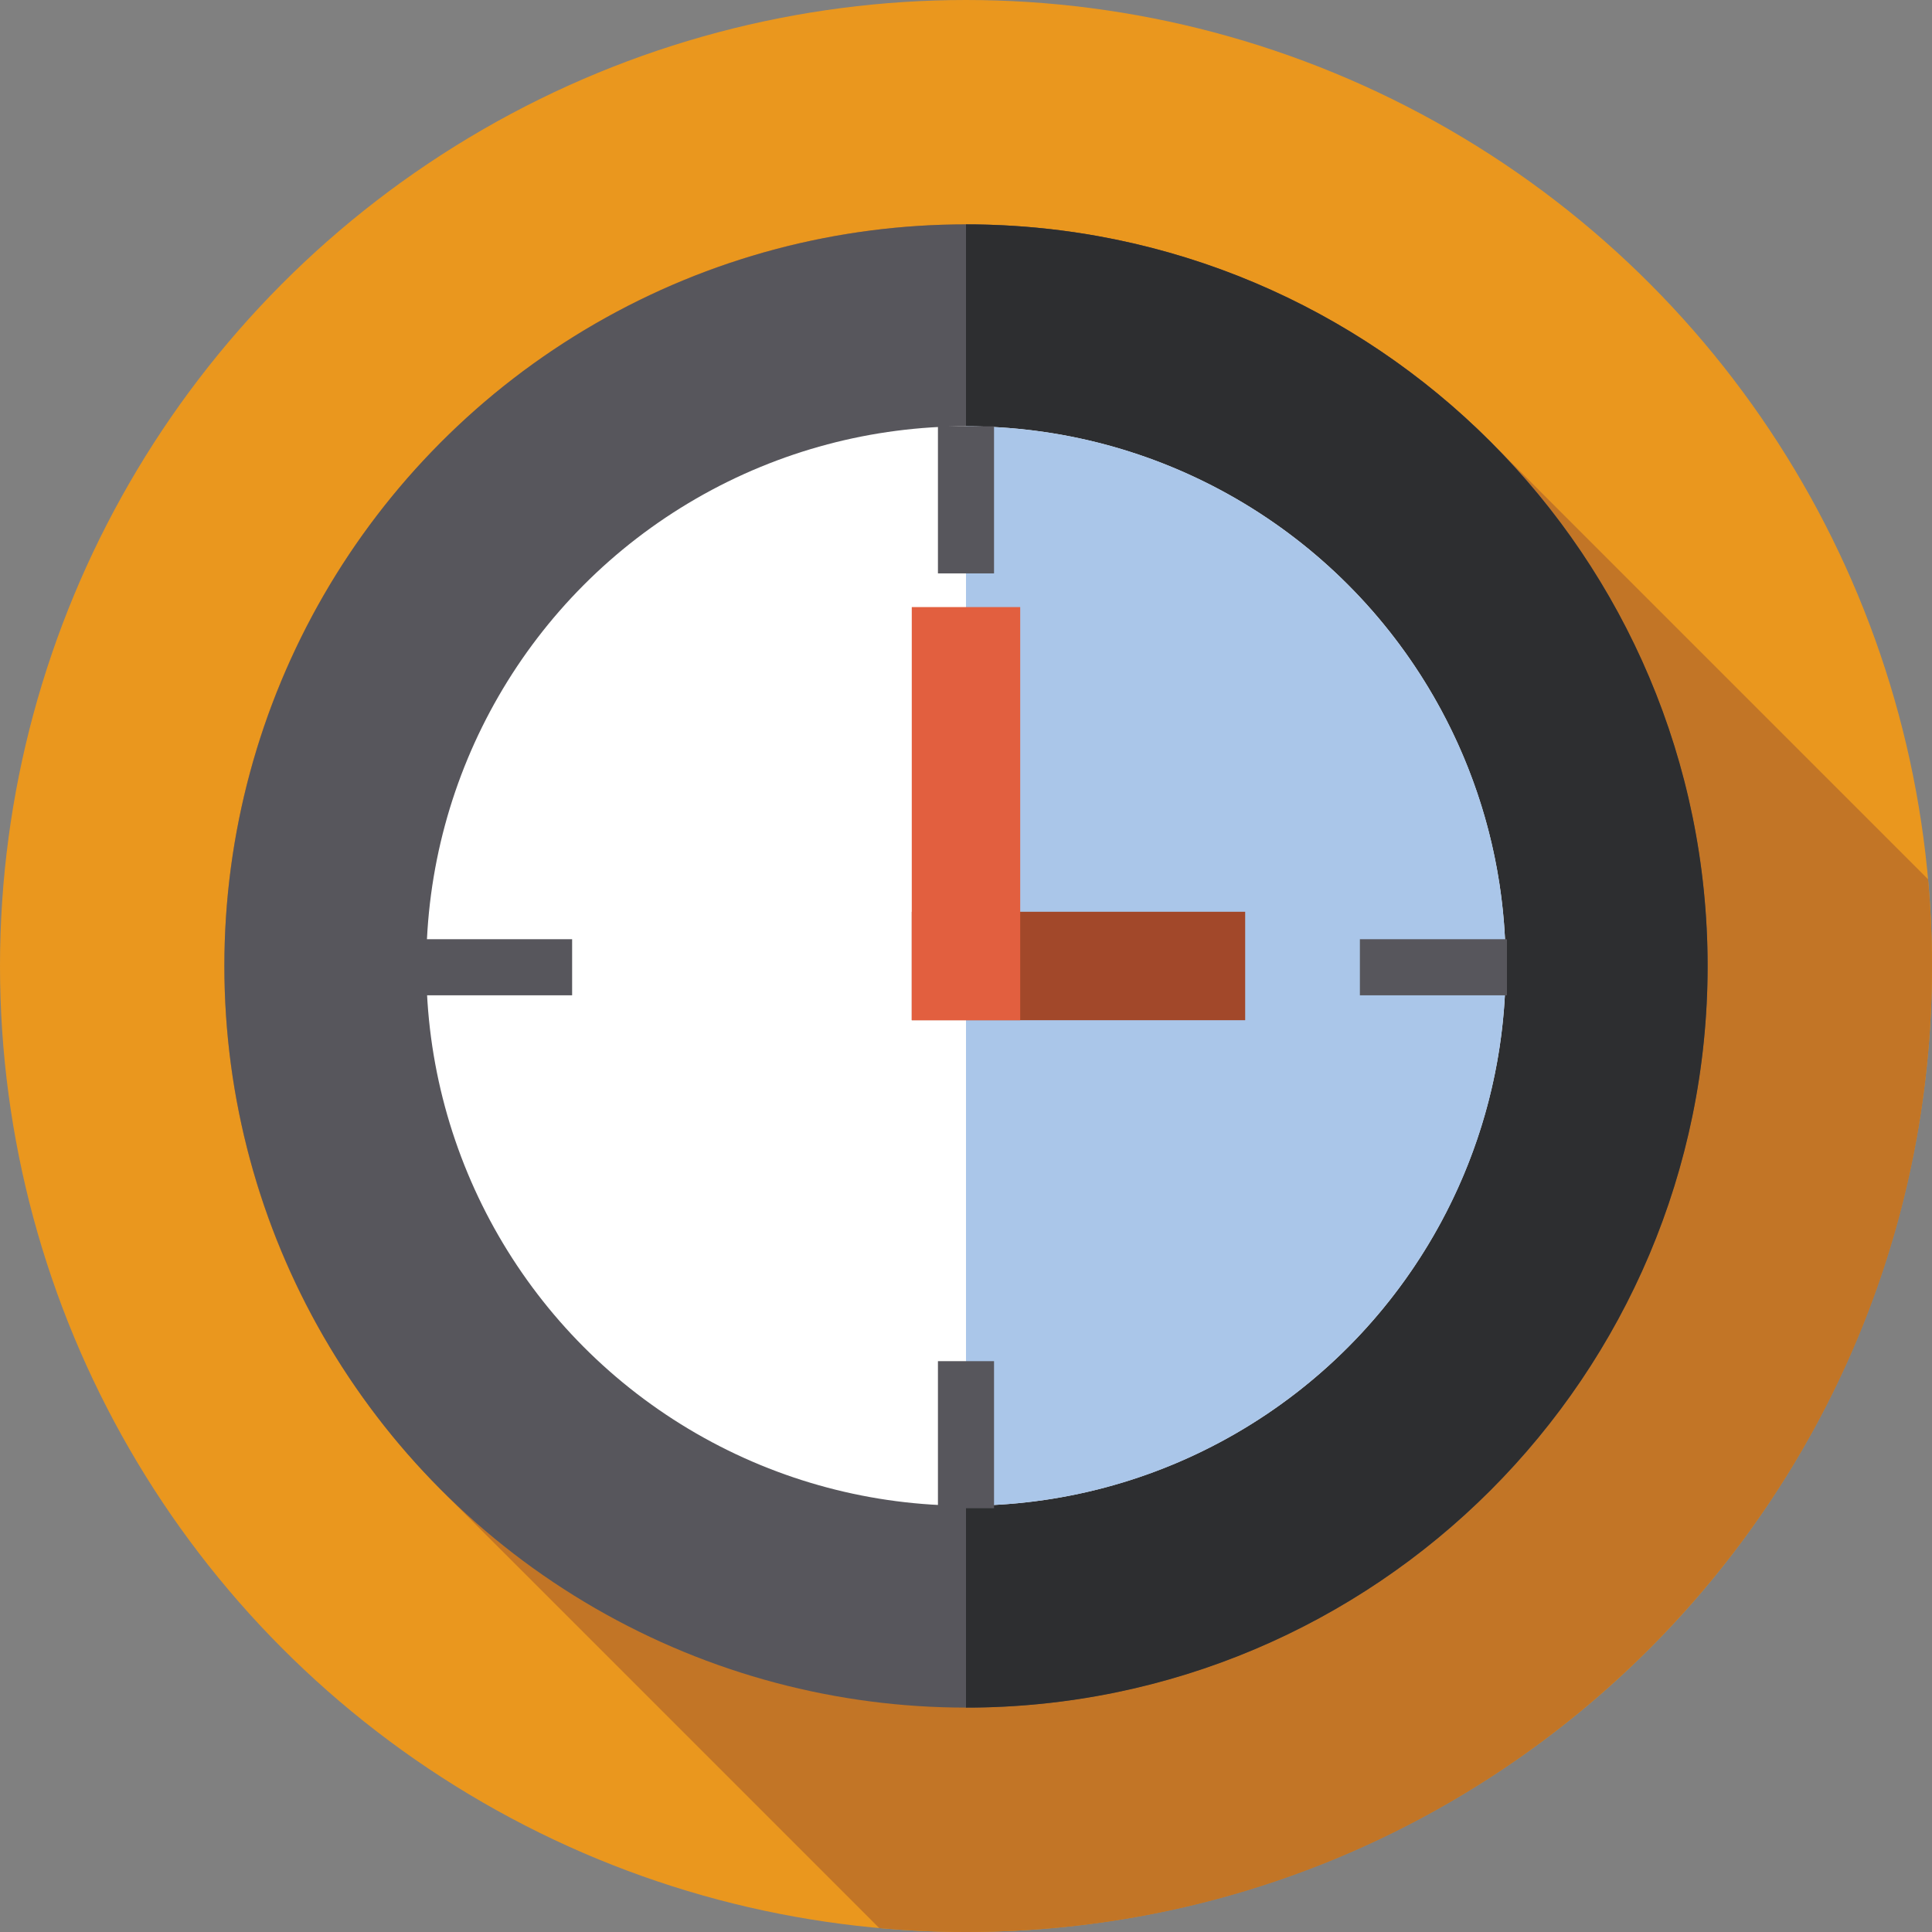 <?xml version="1.0" encoding="iso-8859-1"?>
<!-- Generator: Adobe Illustrator 19.0.0, SVG Export Plug-In . SVG Version: 6.00 Build 0)  -->
<svg xmlns="http://www.w3.org/2000/svg" xmlns:xlink="http://www.w3.org/1999/xlink" version="1.1" id="Capa_1" x="0px" y="0px" viewBox="0 0 512 512" style="enable-background:new 0 0 512 512;" xml:space="preserve">
<rect x="0" y="0" width="512" height="512" fill="#808080" stroke="none"/>
<circle style="fill:#EA971E;" cx="255.997" cy="255.997" r="255.997"/>
<path style="fill:#C27526;" d="M394.971,117.028C359.405,81.462,310.271,59.464,256,59.464  C147.456,59.465,59.465,147.456,59.464,256c0,54.271,21.998,103.405,57.564,138.971l115.991,115.991  c7.572,0.674,15.233,1.039,22.982,1.039C397.385,512,512,397.385,512,256c0-7.747-0.365-15.409-1.039-22.982L394.971,117.028z"/>
<circle style="fill:#57565C;" cx="255.997" cy="255.997" r="196.538"/>
<path style="fill:#2D2E30;" d="M256,59.465v393.07c108.544,0,196.536-87.992,196.536-196.536S364.543,59.465,256,59.465z"/>
<circle style="fill:#FFFFFF;" cx="255.997" cy="255.997" r="143.026"/>
<path style="fill:#AAC6E9;" d="M399.023,256c0-78.989-64.033-143.023-143.023-143.023v286.047  C334.99,399.023,399.023,334.99,399.023,256z"/>
<g>
	<rect x="248.564" y="112.98" style="fill:#57565C;" width="14.865" height="38.975"/>
	<rect x="248.564" y="360.722" style="fill:#57565C;" width="14.865" height="38.975"/>
	<rect x="360.385" y="248.901" style="fill:#57565C;" width="38.975" height="14.864"/>
	<rect x="112.643" y="248.901" style="fill:#57565C;" width="38.975" height="14.864"/>
</g>
<rect x="241.628" y="241.628" style="fill:#A2482A;" width="88.355" height="28.738"/>
<rect x="241.628" y="160.884" style="fill:#E25F3F;" width="28.738" height="109.492"/>
<g>
</g>
<g>
</g>
<g>
</g>
<g>
</g>
<g>
</g>
<g>
</g>
<g>
</g>
<g>
</g>
<g>
</g>
<g>
</g>
<g>
</g>
<g>
</g>
<g>
</g>
<g>
</g>
<g>
</g>
</svg>
